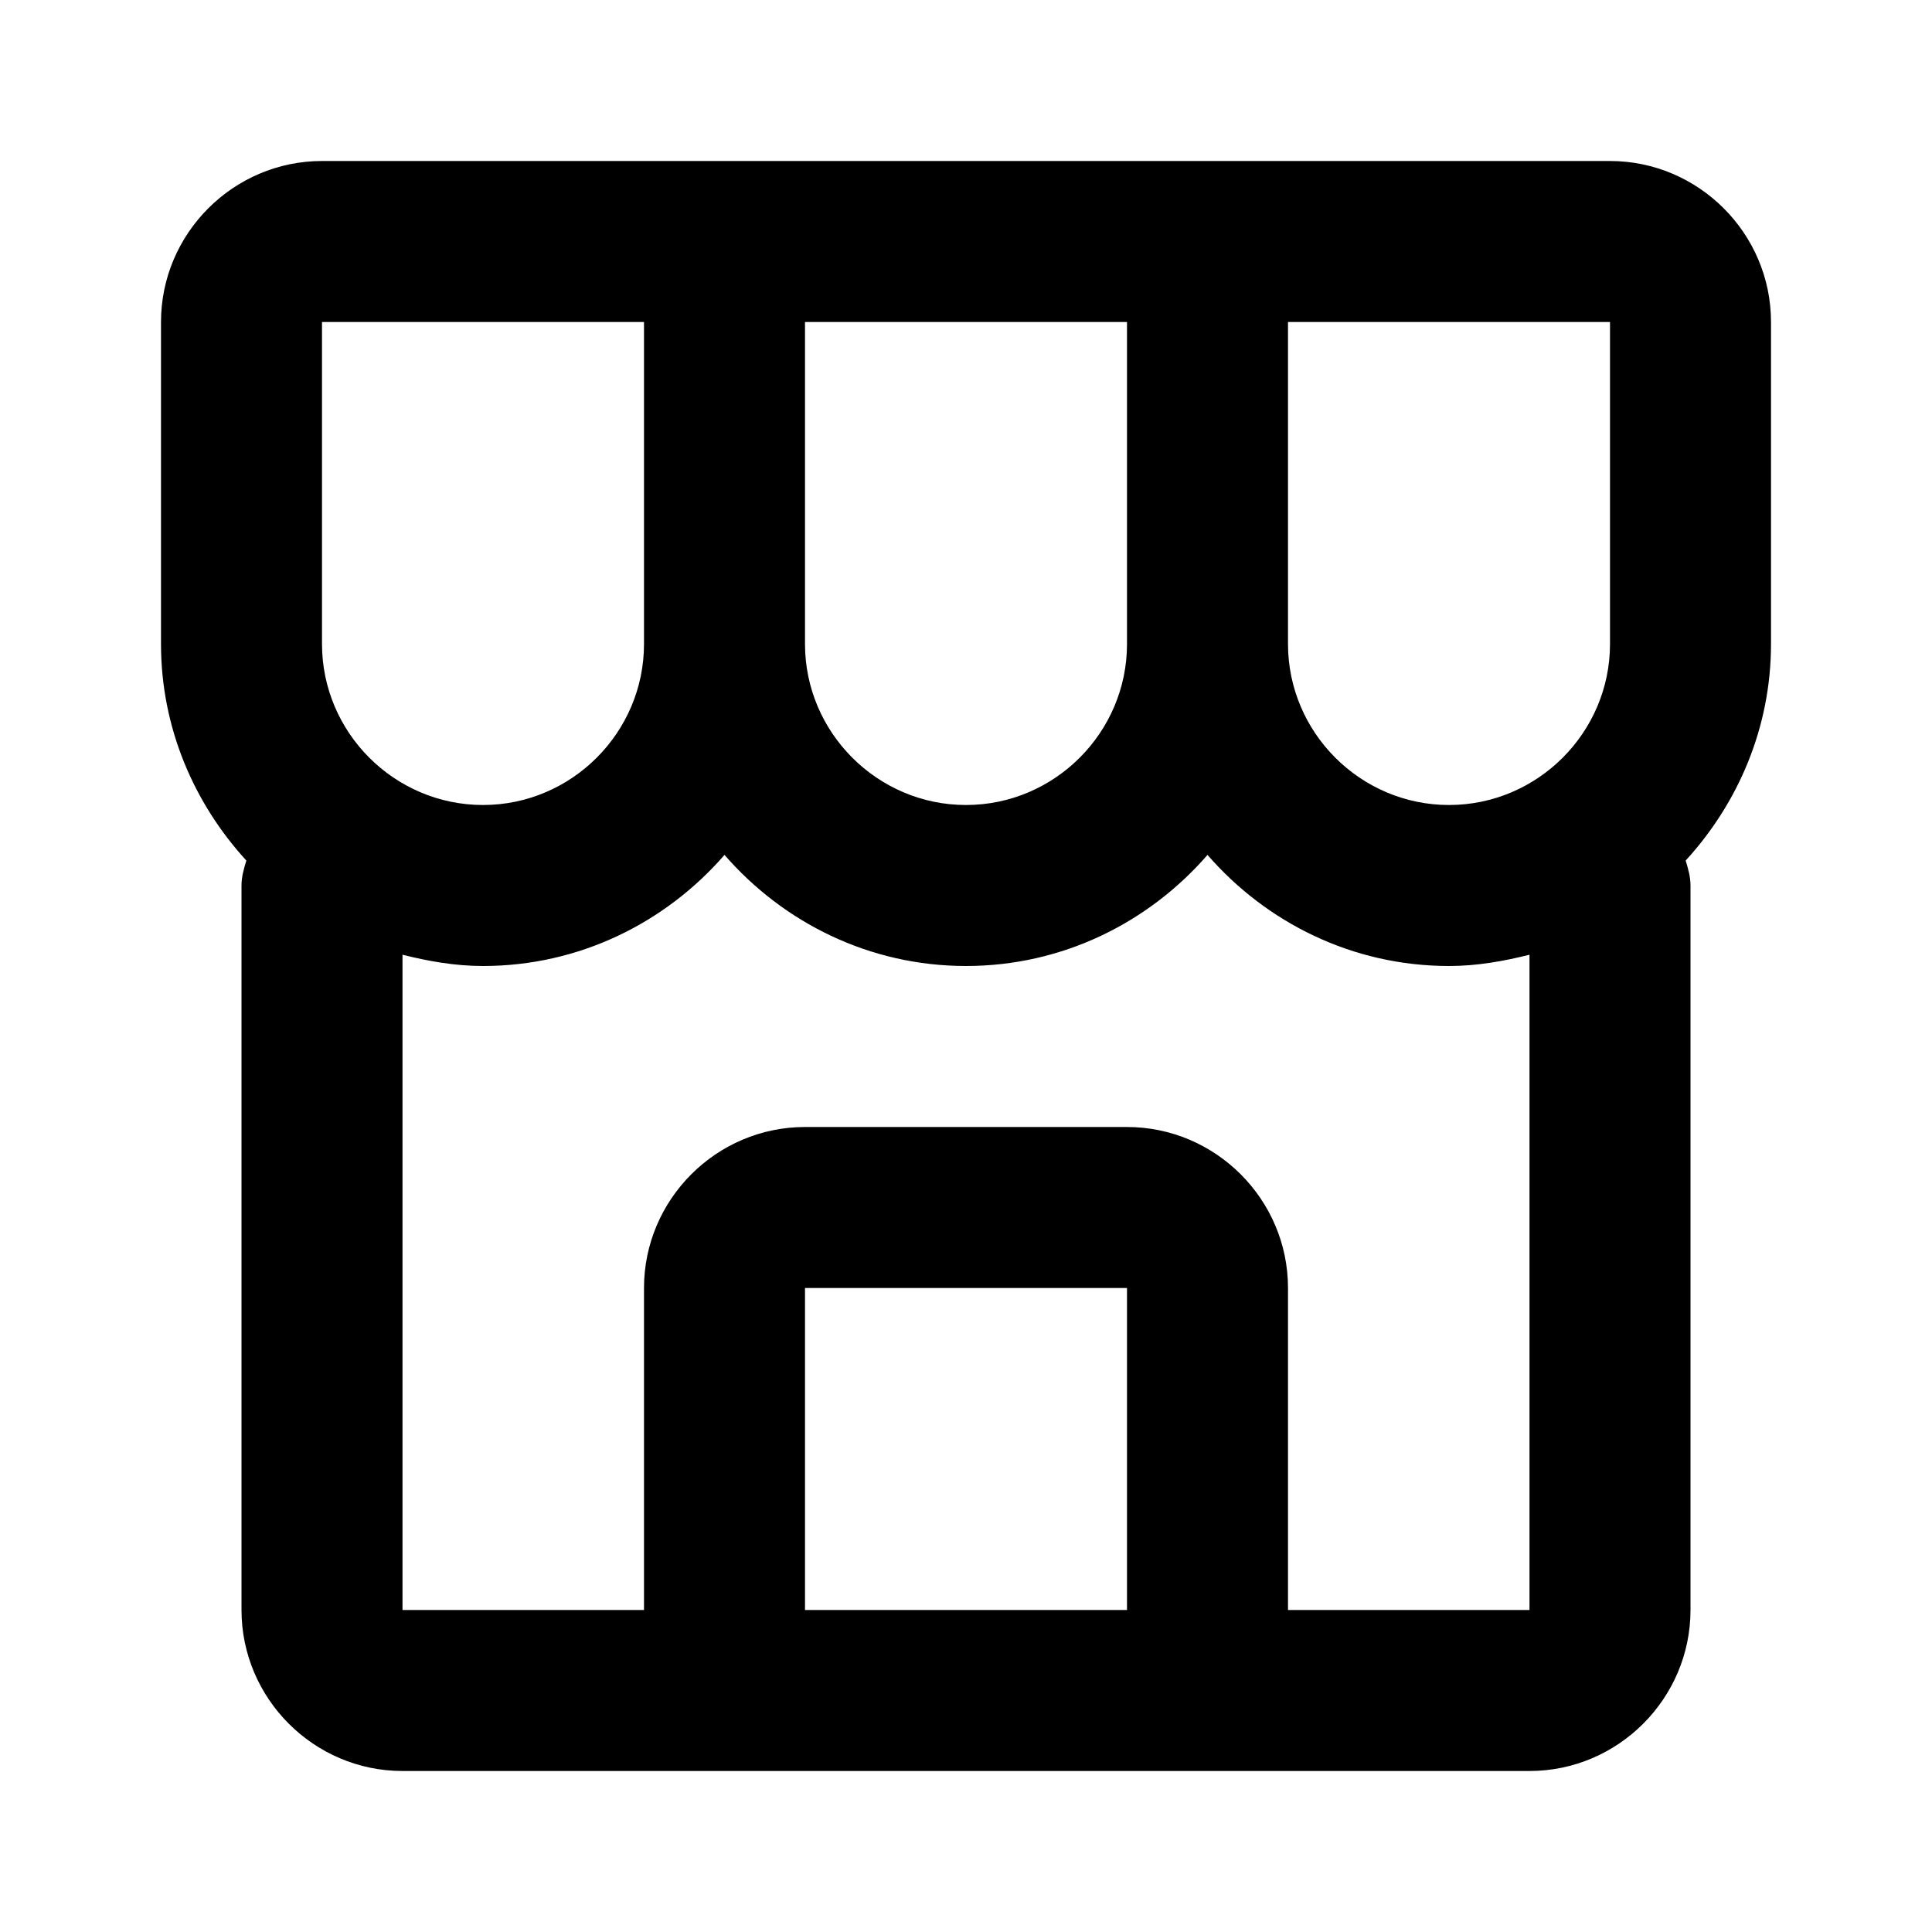<svg xmlns="http://www.w3.org/2000/svg" width="24" height="24"><!--Boxicons v3.0 https://boxicons.com | License  https://docs.boxicons.com/free--><path d="M20 2H4c-1.1 0-2 .9-2 2v4c0 1.04.41 1.98 1.06 2.69-.03.1-.06.2-.06.31v9c0 1.1.9 2 2 2h14c1.1 0 2-.9 2-2v-9c0-.11-.03-.21-.06-.31C21.59 9.98 22 9.04 22 8V4c0-1.1-.9-2-2-2m-4 2h4v4c0 1.1-.9 2-2 2s-2-.9-2-2zm-6 0h4v4c0 1.1-.9 2-2 2s-2-.9-2-2zM4 4h4v4c0 1.1-.9 2-2 2s-2-.9-2-2zm6 16v-4h4v4zm6 0v-4c0-1.1-.9-2-2-2h-4c-1.1 0-2 .9-2 2v4H5v-8.14c.32.08.65.14 1 .14 1.2 0 2.27-.54 3-1.38.73.84 1.8 1.38 3 1.38s2.27-.54 3-1.38c.73.84 1.8 1.38 3 1.38.35 0 .68-.06 1-.14V20z"/></svg>